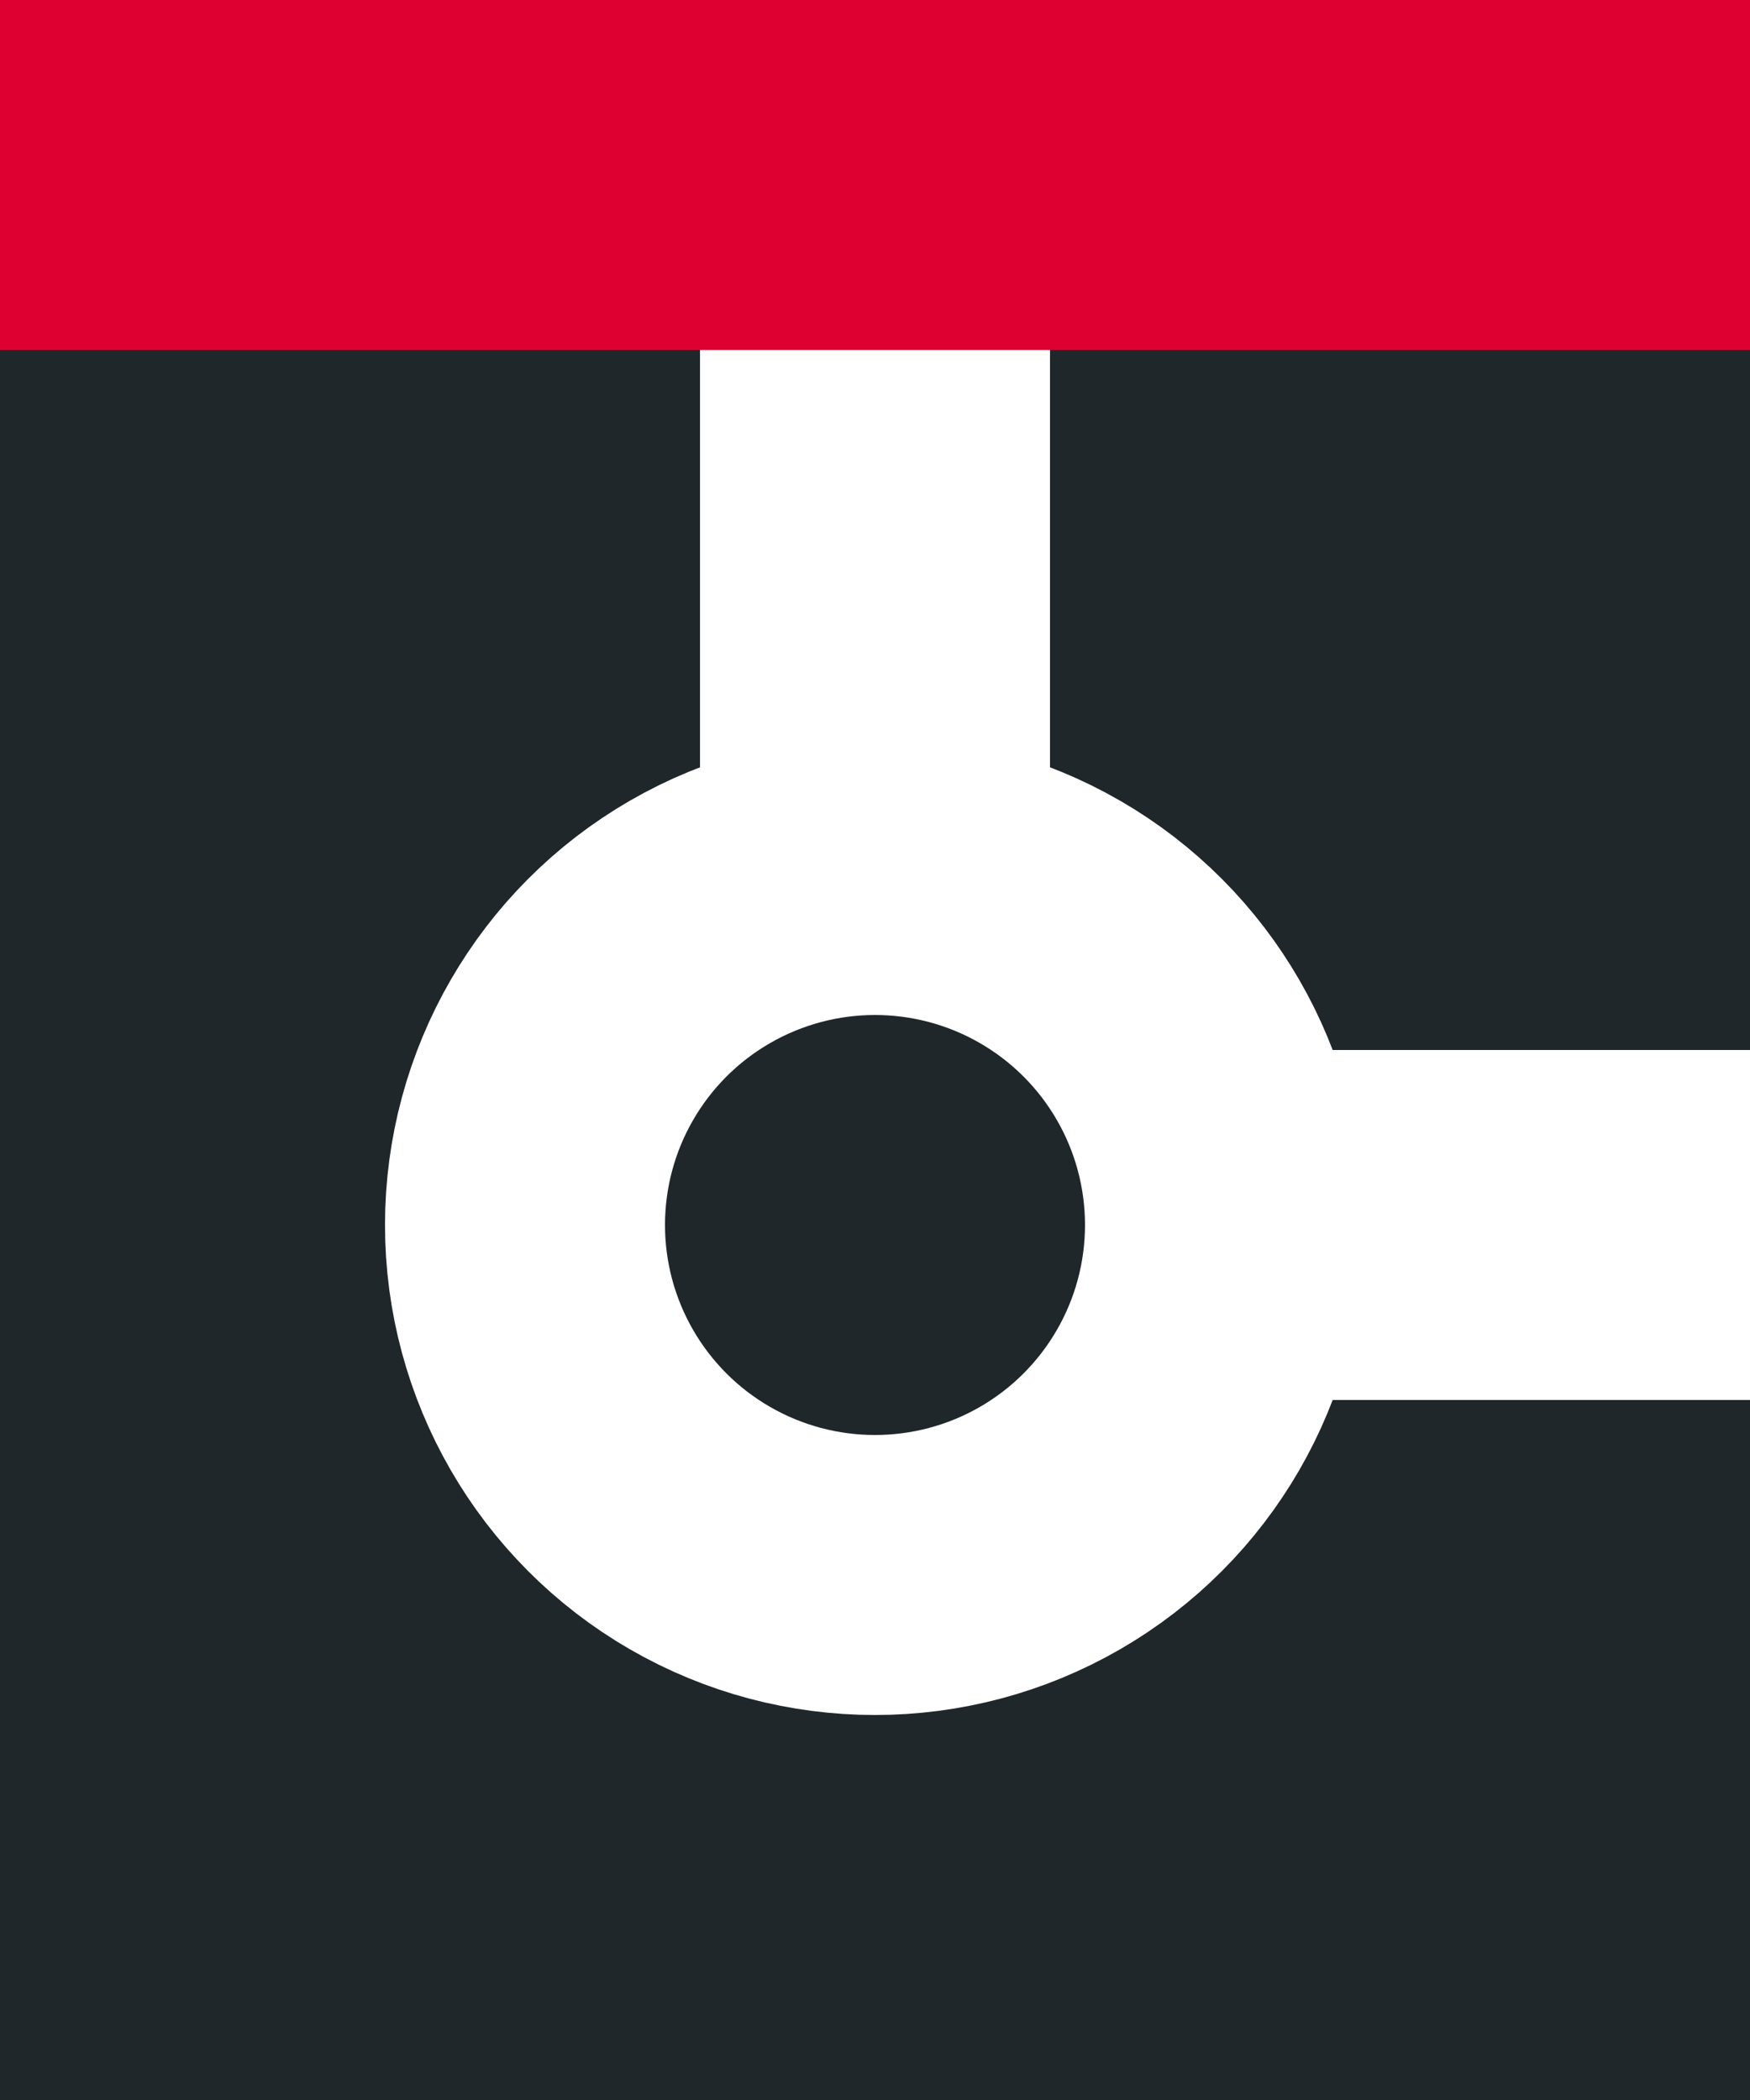 <?xml version="1.0" encoding="UTF-8"?>
<svg height="60px" version="1.1" viewBox="0 0 50 60" width="50px" xmlns="http://www.w3.org/2000/svg">
	<!-- Generator: Sketch 61.2 (89653) - https://sketch.com -->
	<title>lts-icon</title>
	<desc>Created with Sketch.</desc>
	<g fill="none" fill-rule="evenodd" id="Page-1" stroke="none" stroke-width="1">
		<g id="PrimeNG-LTS-3" transform="translate(-769, -273)">
			<g id="primeng-logo-x" transform="translate(359, 150)">
				<g id="lts" transform="translate(410, 123)">
					<g id="lts-icon" transform="translate(0, 0)">
						<rect fill="#20272A" height="60" id="Rectangle" width="50" x="0" y="0"></rect>
						<rect fill="#DD0031" height="10" id="Rectangle" width="50" x="0" y="0"></rect>
						<rect fill="#FFFFFF" height="10" id="Rectangle"
							  transform="translate(25, 25) rotate(-270) translate(-25, -25) "
							  width="30" x="10" y="20"></rect>
						<rect fill="#FFFFFF" height="10" id="Rectangle" width="29" x="21" y="30"></rect>
						<circle cx="25" cy="35" fill="#20272A" id="Oval" r="10" stroke="#FFFFFF"
								stroke-width="8"></circle>
					</g>
				</g>
			</g>
		</g>
	</g>
</svg>
